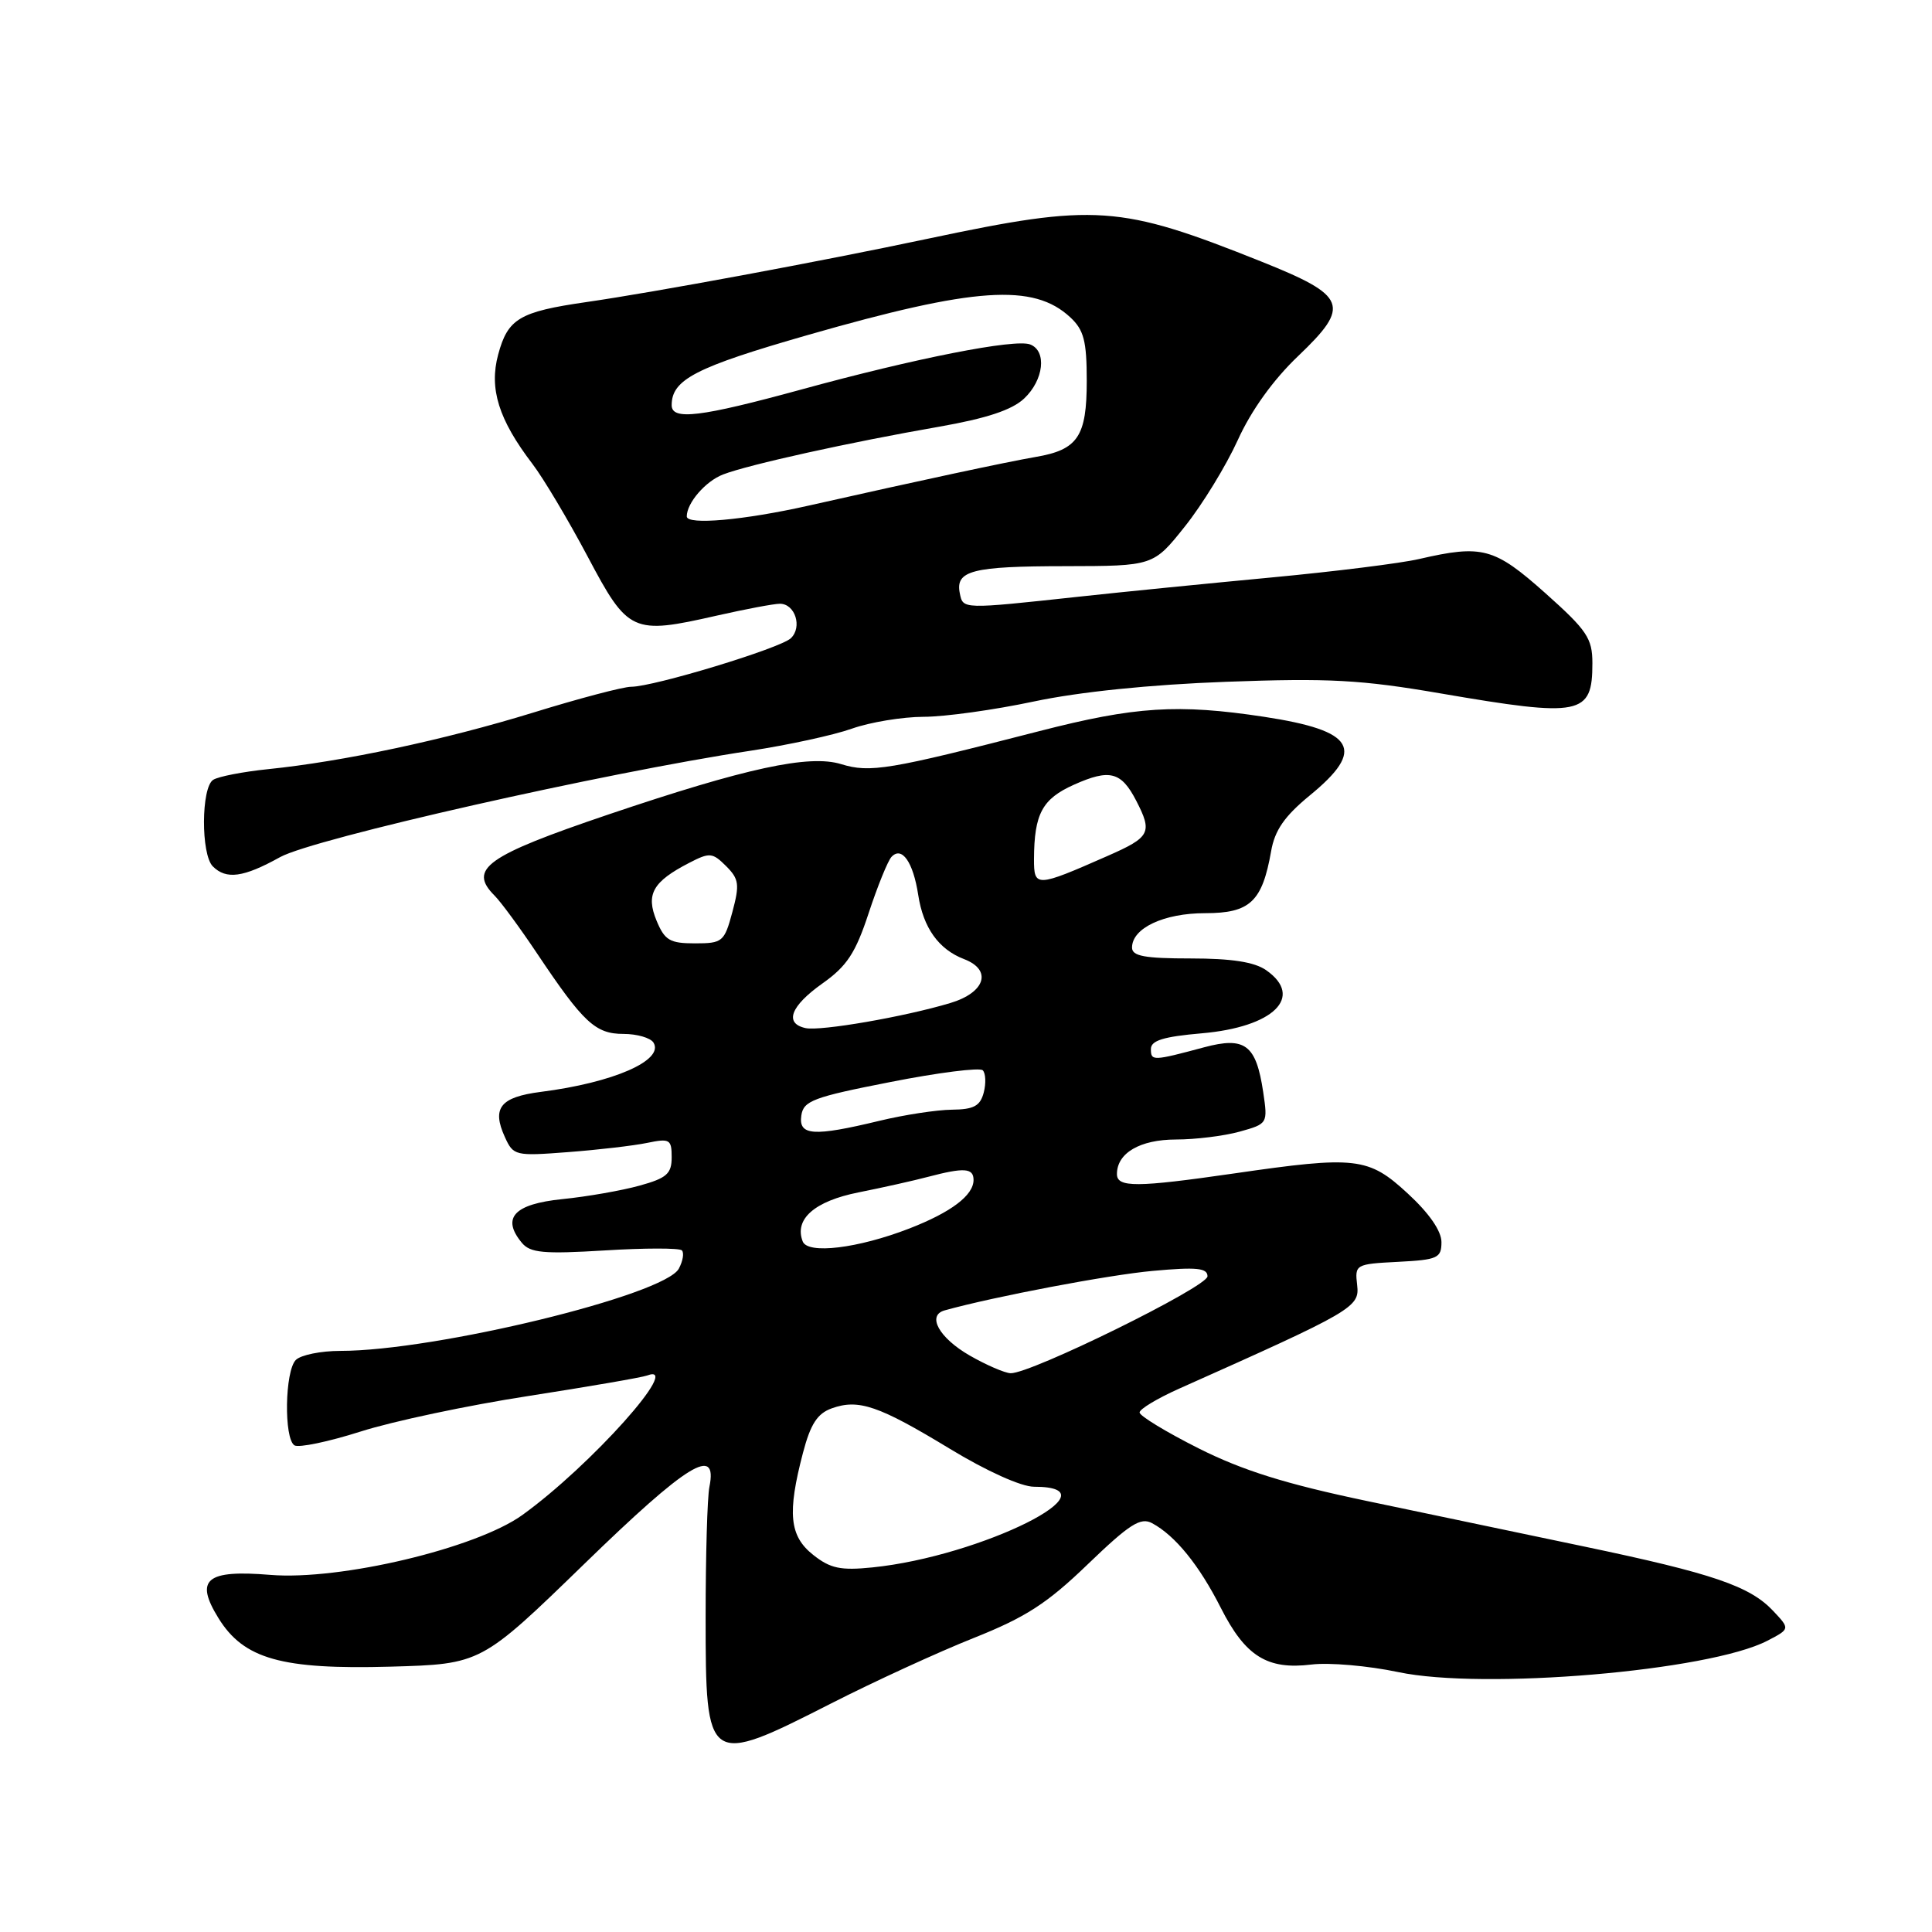 <?xml version="1.0" encoding="UTF-8" standalone="no"?>
<!DOCTYPE svg PUBLIC "-//W3C//DTD SVG 1.1//EN" "http://www.w3.org/Graphics/SVG/1.1/DTD/svg11.dtd" >
<svg xmlns="http://www.w3.org/2000/svg" xmlns:xlink="http://www.w3.org/1999/xlink" version="1.1" viewBox="0 0 256 256">
 <g >
 <path fill="currentColor"
d=" M 110.12 225.72 C 115.83 222.81 124.33 218.91 129.00 217.05 C 135.91 214.30 138.75 212.47 144.16 207.25 C 149.68 201.94 151.14 201.01 152.66 201.83 C 155.73 203.48 158.90 207.39 161.77 213.06 C 165.02 219.47 167.91 221.28 173.77 220.56 C 176.11 220.27 181.29 220.72 185.27 221.56 C 196.58 223.95 226.43 221.42 234.18 217.41 C 237.20 215.84 237.20 215.84 234.95 213.45 C 231.87 210.17 226.95 208.49 210.00 204.94 C 202.03 203.27 189.01 200.54 181.08 198.88 C 170.35 196.63 164.67 194.85 158.83 191.92 C 154.52 189.75 151.00 187.61 151.00 187.16 C 151.00 186.71 153.36 185.29 156.25 184.00 C 179.36 173.69 180.17 173.22 179.83 170.28 C 179.51 167.55 179.61 167.49 185.25 167.20 C 190.51 166.93 191.00 166.70 191.00 164.58 C 191.00 163.11 189.36 160.74 186.52 158.13 C 181.32 153.33 179.69 153.14 163.50 155.49 C 150.62 157.35 148.00 157.37 148.00 155.57 C 148.00 152.78 151.05 151.00 155.82 150.99 C 158.39 150.99 162.19 150.52 164.25 149.95 C 167.98 148.91 168.00 148.88 167.38 144.70 C 166.44 138.43 164.99 137.32 159.56 138.77 C 152.74 140.60 152.50 140.60 152.50 139.00 C 152.50 137.87 154.17 137.36 159.23 136.92 C 168.75 136.10 172.84 132.10 167.78 128.56 C 166.23 127.47 163.20 127.00 157.78 127.00 C 151.67 127.00 150.00 126.69 150.00 125.56 C 150.00 122.98 154.21 121.00 159.70 121.00 C 165.64 121.00 167.25 119.48 168.43 112.79 C 168.91 110.01 170.21 108.15 173.54 105.41 C 181.02 99.29 179.58 96.82 167.50 94.98 C 156.08 93.25 150.42 93.61 137.71 96.88 C 117.74 102.02 115.30 102.43 111.45 101.25 C 107.21 99.95 98.85 101.76 80.60 107.93 C 64.42 113.41 62.00 115.14 65.54 118.68 C 66.38 119.52 68.92 122.98 71.18 126.36 C 77.31 135.52 78.89 137.00 82.62 137.00 C 84.41 137.00 86.20 137.52 86.59 138.15 C 88.04 140.50 81.27 143.46 71.66 144.68 C 66.29 145.37 65.14 146.81 66.90 150.67 C 68.02 153.14 68.27 153.20 75.28 152.66 C 79.25 152.36 83.96 151.81 85.75 151.44 C 88.75 150.82 89.00 150.97 89.00 153.35 C 89.00 155.53 88.34 156.11 84.75 157.10 C 82.41 157.75 77.81 158.56 74.51 158.89 C 68.11 159.54 66.41 161.38 69.15 164.68 C 70.26 166.02 72.04 166.18 80.12 165.69 C 85.42 165.36 90.03 165.36 90.35 165.68 C 90.67 166.00 90.49 167.09 89.95 168.10 C 88.07 171.62 57.68 179.00 45.10 179.00 C 42.52 179.00 39.86 179.54 39.20 180.20 C 37.74 181.66 37.60 190.63 39.02 191.52 C 39.59 191.86 43.53 191.04 47.77 189.69 C 52.02 188.33 62.02 186.21 70.00 184.98 C 77.97 183.74 85.06 182.52 85.75 182.26 C 90.60 180.43 78.24 194.25 69.21 200.75 C 63.08 205.16 45.07 209.44 35.82 208.68 C 27.32 207.98 25.77 209.27 28.94 214.40 C 32.29 219.83 37.30 221.24 51.75 220.84 C 63.75 220.50 63.75 220.50 77.46 207.19 C 91.12 193.92 95.12 191.46 94.00 197.02 C 93.72 198.39 93.50 206.15 93.50 214.29 C 93.50 233.97 93.67 234.09 110.12 225.72 Z  M 37.12 113.57 C 41.55 111.12 80.14 102.39 99.43 99.48 C 104.42 98.72 110.47 97.41 112.88 96.55 C 115.28 95.70 119.56 94.99 122.38 94.98 C 125.19 94.98 131.78 94.06 137.00 92.95 C 142.99 91.68 152.41 90.71 162.50 90.34 C 176.11 89.84 180.35 90.07 190.88 91.88 C 209.53 95.08 211.00 94.78 211.00 87.88 C 211.00 84.58 210.30 83.53 204.75 78.58 C 198.00 72.57 196.43 72.14 188.05 74.07 C 185.61 74.64 176.83 75.73 168.55 76.51 C 160.27 77.29 148.78 78.43 143.00 79.06 C 127.46 80.74 127.61 80.74 127.18 78.62 C 126.57 75.60 128.80 75.03 141.16 75.02 C 152.83 75.00 152.83 75.00 157.01 69.75 C 159.32 66.86 162.46 61.72 164.01 58.32 C 165.78 54.40 168.72 50.31 172.01 47.18 C 179.01 40.50 178.51 39.21 167.14 34.66 C 148.35 27.15 145.17 26.93 123.00 31.62 C 108.76 34.64 86.76 38.72 77.67 40.03 C 68.82 41.31 67.29 42.22 66.01 46.98 C 64.79 51.51 66.07 55.60 70.56 61.48 C 72.02 63.40 75.30 68.91 77.86 73.73 C 83.23 83.87 83.77 84.12 94.99 81.57 C 98.79 80.71 102.55 80.00 103.34 80.00 C 105.36 80.00 106.34 83.10 104.79 84.57 C 103.37 85.91 86.61 91.00 83.63 91.00 C 82.59 91.00 76.74 92.54 70.63 94.43 C 58.86 98.05 45.44 100.91 35.50 101.92 C 32.20 102.26 28.94 102.89 28.25 103.33 C 26.65 104.34 26.61 113.21 28.20 114.80 C 29.98 116.58 32.26 116.27 37.12 113.57 Z  M 107.75 206.03 C 104.60 203.54 104.30 200.50 106.40 192.50 C 107.40 188.69 108.31 187.29 110.22 186.61 C 113.77 185.34 116.43 186.25 125.84 191.96 C 130.71 194.92 135.32 197.00 137.01 197.00 C 148.49 197.00 130.00 206.23 115.60 207.69 C 111.38 208.12 110.02 207.83 107.75 206.03 Z  M 128.50 179.62 C 124.43 177.28 122.77 174.29 125.18 173.63 C 131.71 171.81 146.89 168.93 152.75 168.40 C 158.56 167.87 160.00 168.01 160.00 169.12 C 160.00 170.51 136.57 182.04 133.91 181.96 C 133.13 181.93 130.70 180.88 128.50 179.62 Z  M 106.36 164.49 C 105.22 161.54 107.93 159.16 113.75 158.00 C 116.91 157.37 121.08 156.44 123.00 155.93 C 127.76 154.68 129.00 154.76 129.00 156.35 C 129.00 158.39 126.03 160.63 120.50 162.78 C 113.69 165.42 107.02 166.23 106.36 164.49 Z  M 106.18 147.81 C 106.46 145.86 107.77 145.37 118.00 143.37 C 124.33 142.12 129.82 141.43 130.22 141.82 C 130.61 142.21 130.67 143.54 130.35 144.77 C 129.88 146.55 129.04 147.01 126.13 147.04 C 124.14 147.06 119.80 147.72 116.50 148.52 C 107.79 150.62 105.79 150.49 106.18 147.81 Z  M 106.75 136.23 C 103.88 135.61 104.75 133.31 108.98 130.31 C 112.22 128.02 113.36 126.29 115.10 121.00 C 116.28 117.42 117.64 114.07 118.12 113.55 C 119.49 112.07 121.00 114.21 121.67 118.59 C 122.34 122.95 124.38 125.80 127.75 127.09 C 131.51 128.53 130.56 131.52 125.91 132.91 C 119.81 134.74 108.74 136.65 106.75 136.23 Z  M 87.00 122.00 C 85.55 118.50 86.49 116.83 91.31 114.34 C 94.04 112.93 94.40 112.96 96.21 114.76 C 97.93 116.48 98.02 117.20 97.04 120.86 C 95.98 124.80 95.74 125.00 92.08 125.00 C 88.76 125.00 88.08 124.60 87.00 122.00 Z  M 137.01 113.82 C 137.04 107.83 138.10 105.86 142.30 103.98 C 147.03 101.86 148.56 102.25 150.54 106.07 C 152.74 110.33 152.44 110.92 146.75 113.42 C 137.28 117.59 137.00 117.60 137.01 113.82 Z  M 91.00 68.43 C 91.00 66.64 93.49 63.76 95.81 62.87 C 99.17 61.57 112.66 58.59 124.45 56.54 C 130.71 55.44 134.09 54.33 135.70 52.81 C 138.31 50.36 138.74 46.50 136.50 45.64 C 134.49 44.87 121.31 47.46 106.15 51.62 C 92.80 55.27 89.00 55.73 89.00 53.69 C 89.00 50.29 92.17 48.66 107.04 44.39 C 129.18 38.04 136.95 37.51 141.82 42.05 C 143.62 43.72 144.00 45.19 144.00 50.47 C 144.00 57.85 142.82 59.60 137.22 60.55 C 133.34 61.22 122.27 63.59 107.13 67.00 C 98.56 68.93 91.00 69.60 91.00 68.43 Z "/>
</g>
</svg>